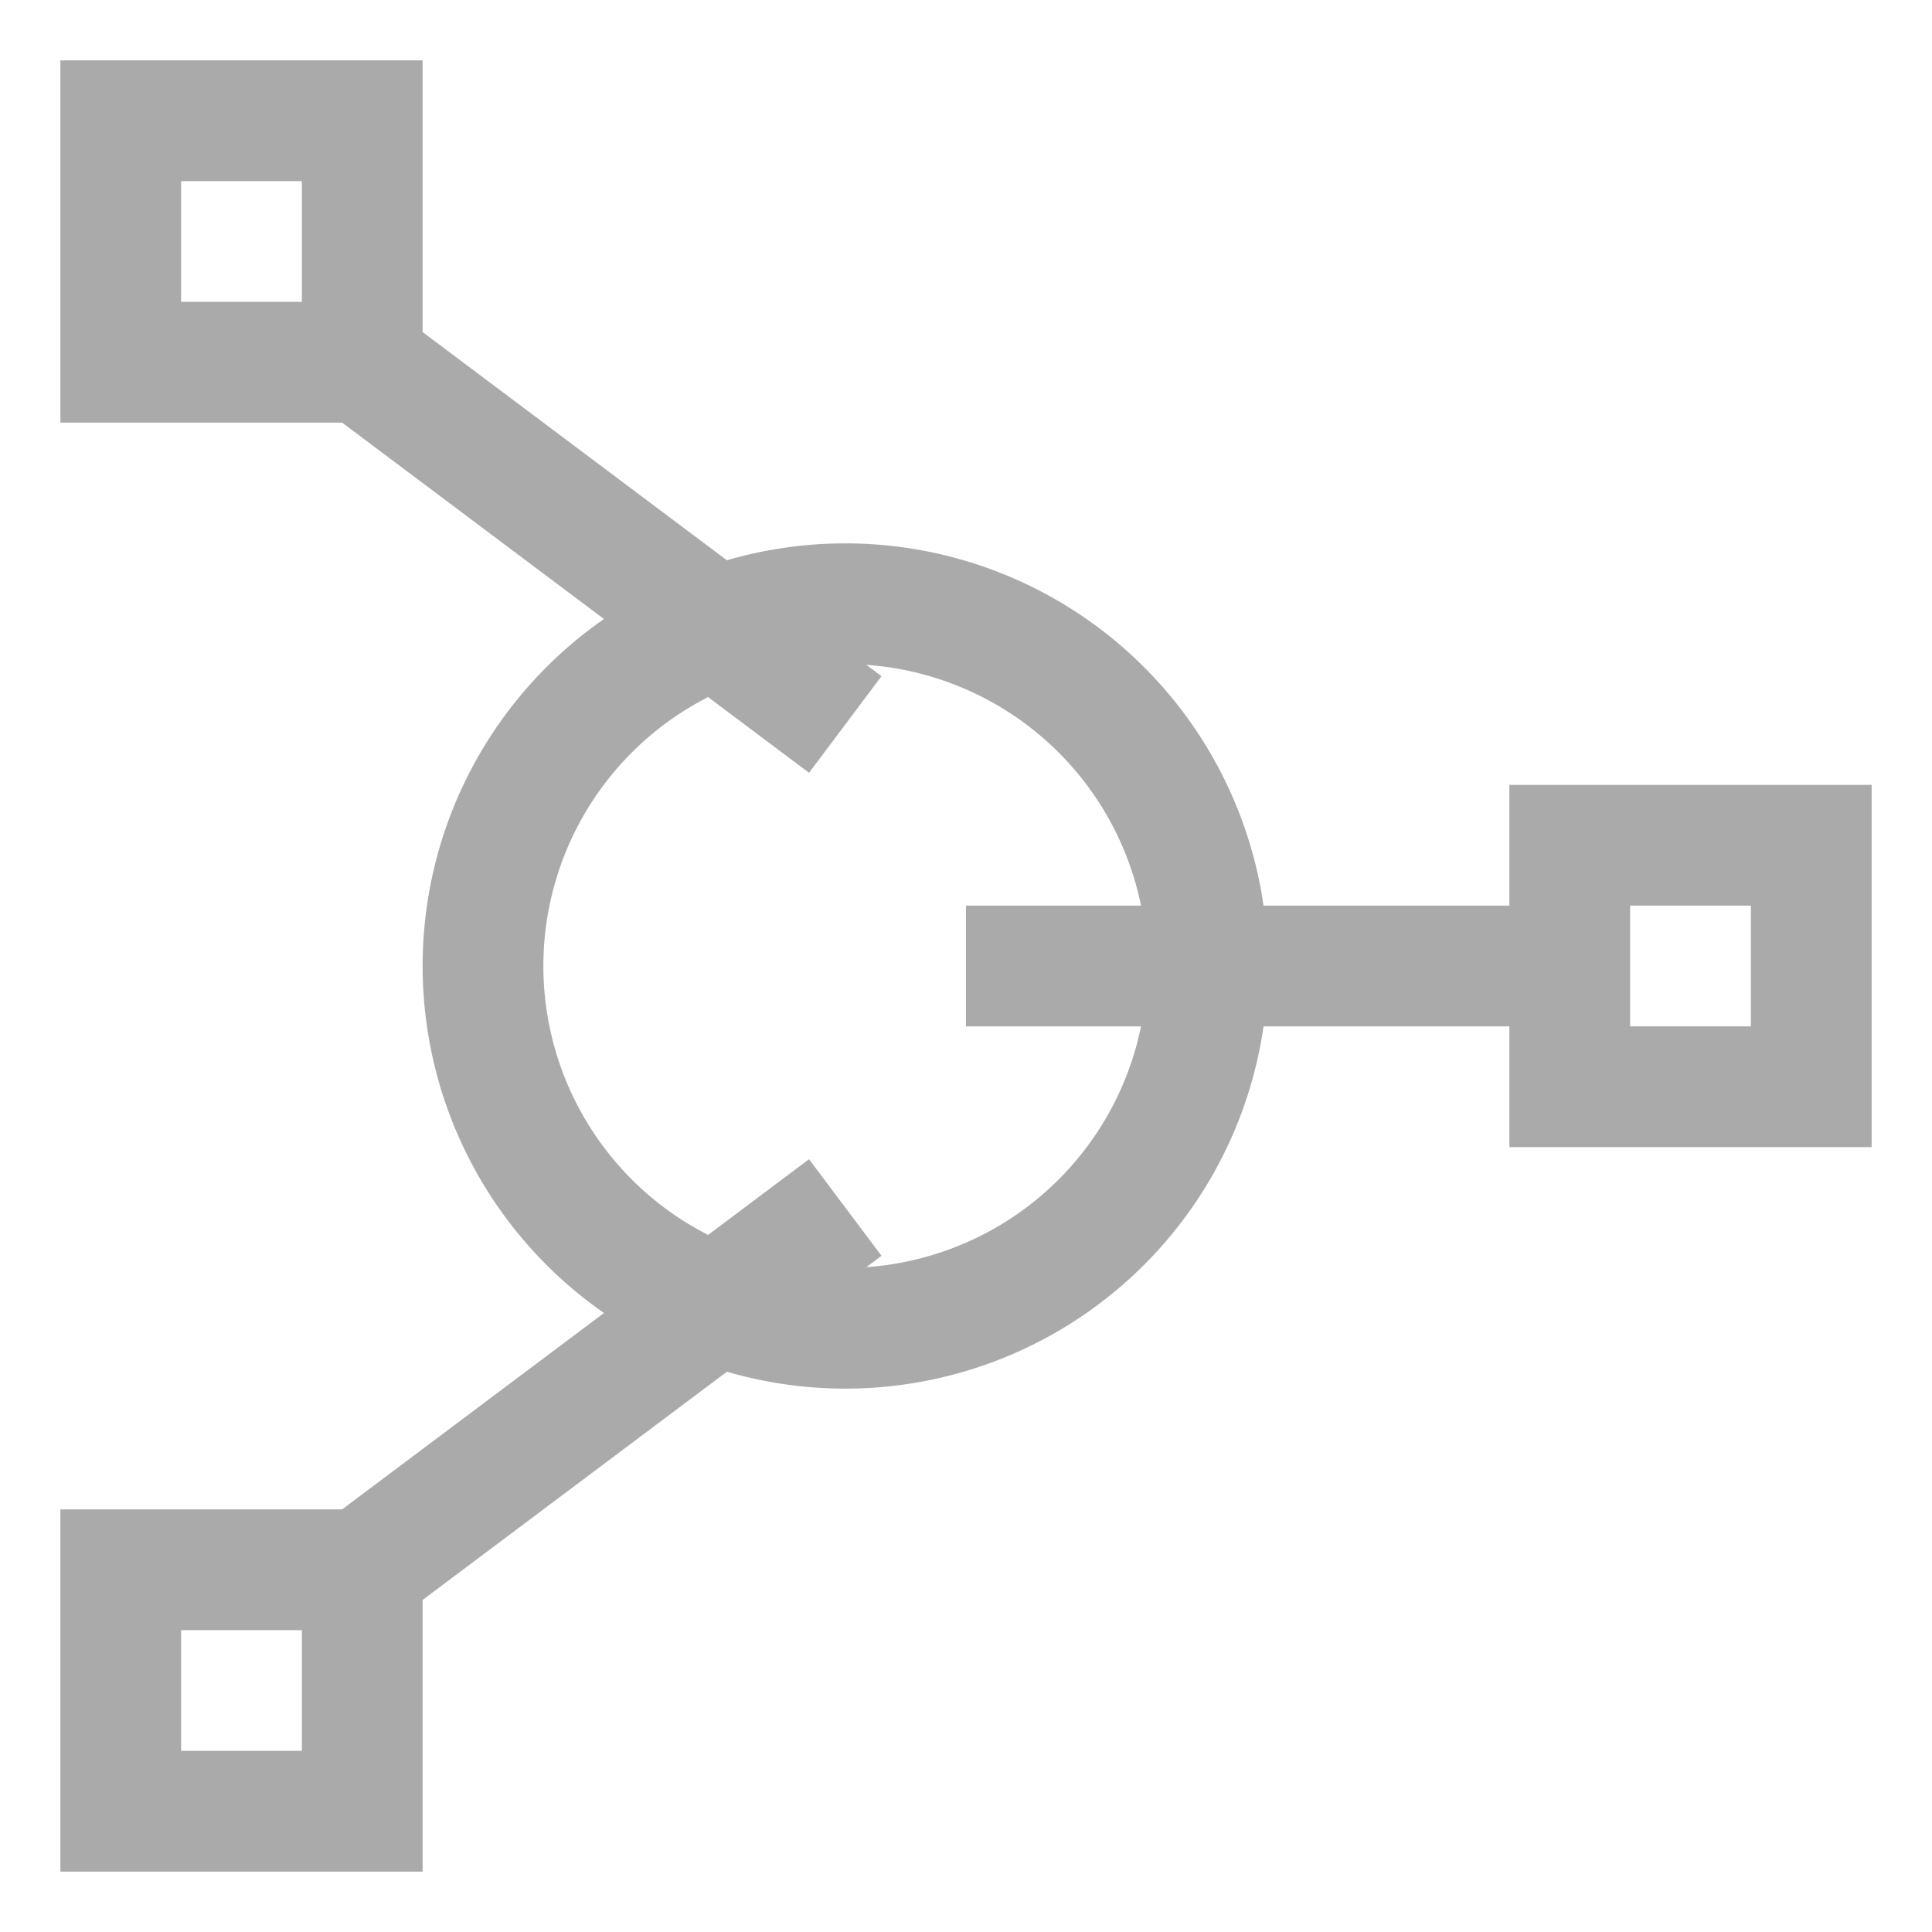 <svg id="root" xmlns="http://www.w3.org/2000/svg" width="16" height="16" viewBox="0 0 16 16">
    <path
        d="M 7 5 A 1 1 0 0 0 7 11 A 1 1 0 0 0 7 5"
        style="fill:none;stroke:#aaaaaa;stroke-width:1"
    />
    <path
        d="M 7 6 L 3 3 L 3 1 L 1 1 L 1 3 L 3 3"
        style="fill:none;stroke:#aaaaaa;stroke-width:1"
    />
    <path
        d="M 7 10 L 3 13 L 3 15 L 1 15 L 1 13 L 3 13"
        style="fill:none;stroke:#aaaaaa;stroke-width:1"
    />
    <path
        d="M 8 8 L 13 8 L 13 7 L 15 7 L 15 9 L 13 9 L 13 8"
        style="fill:none;stroke:#aaaaaa;stroke-width:1"
    />
</svg>
